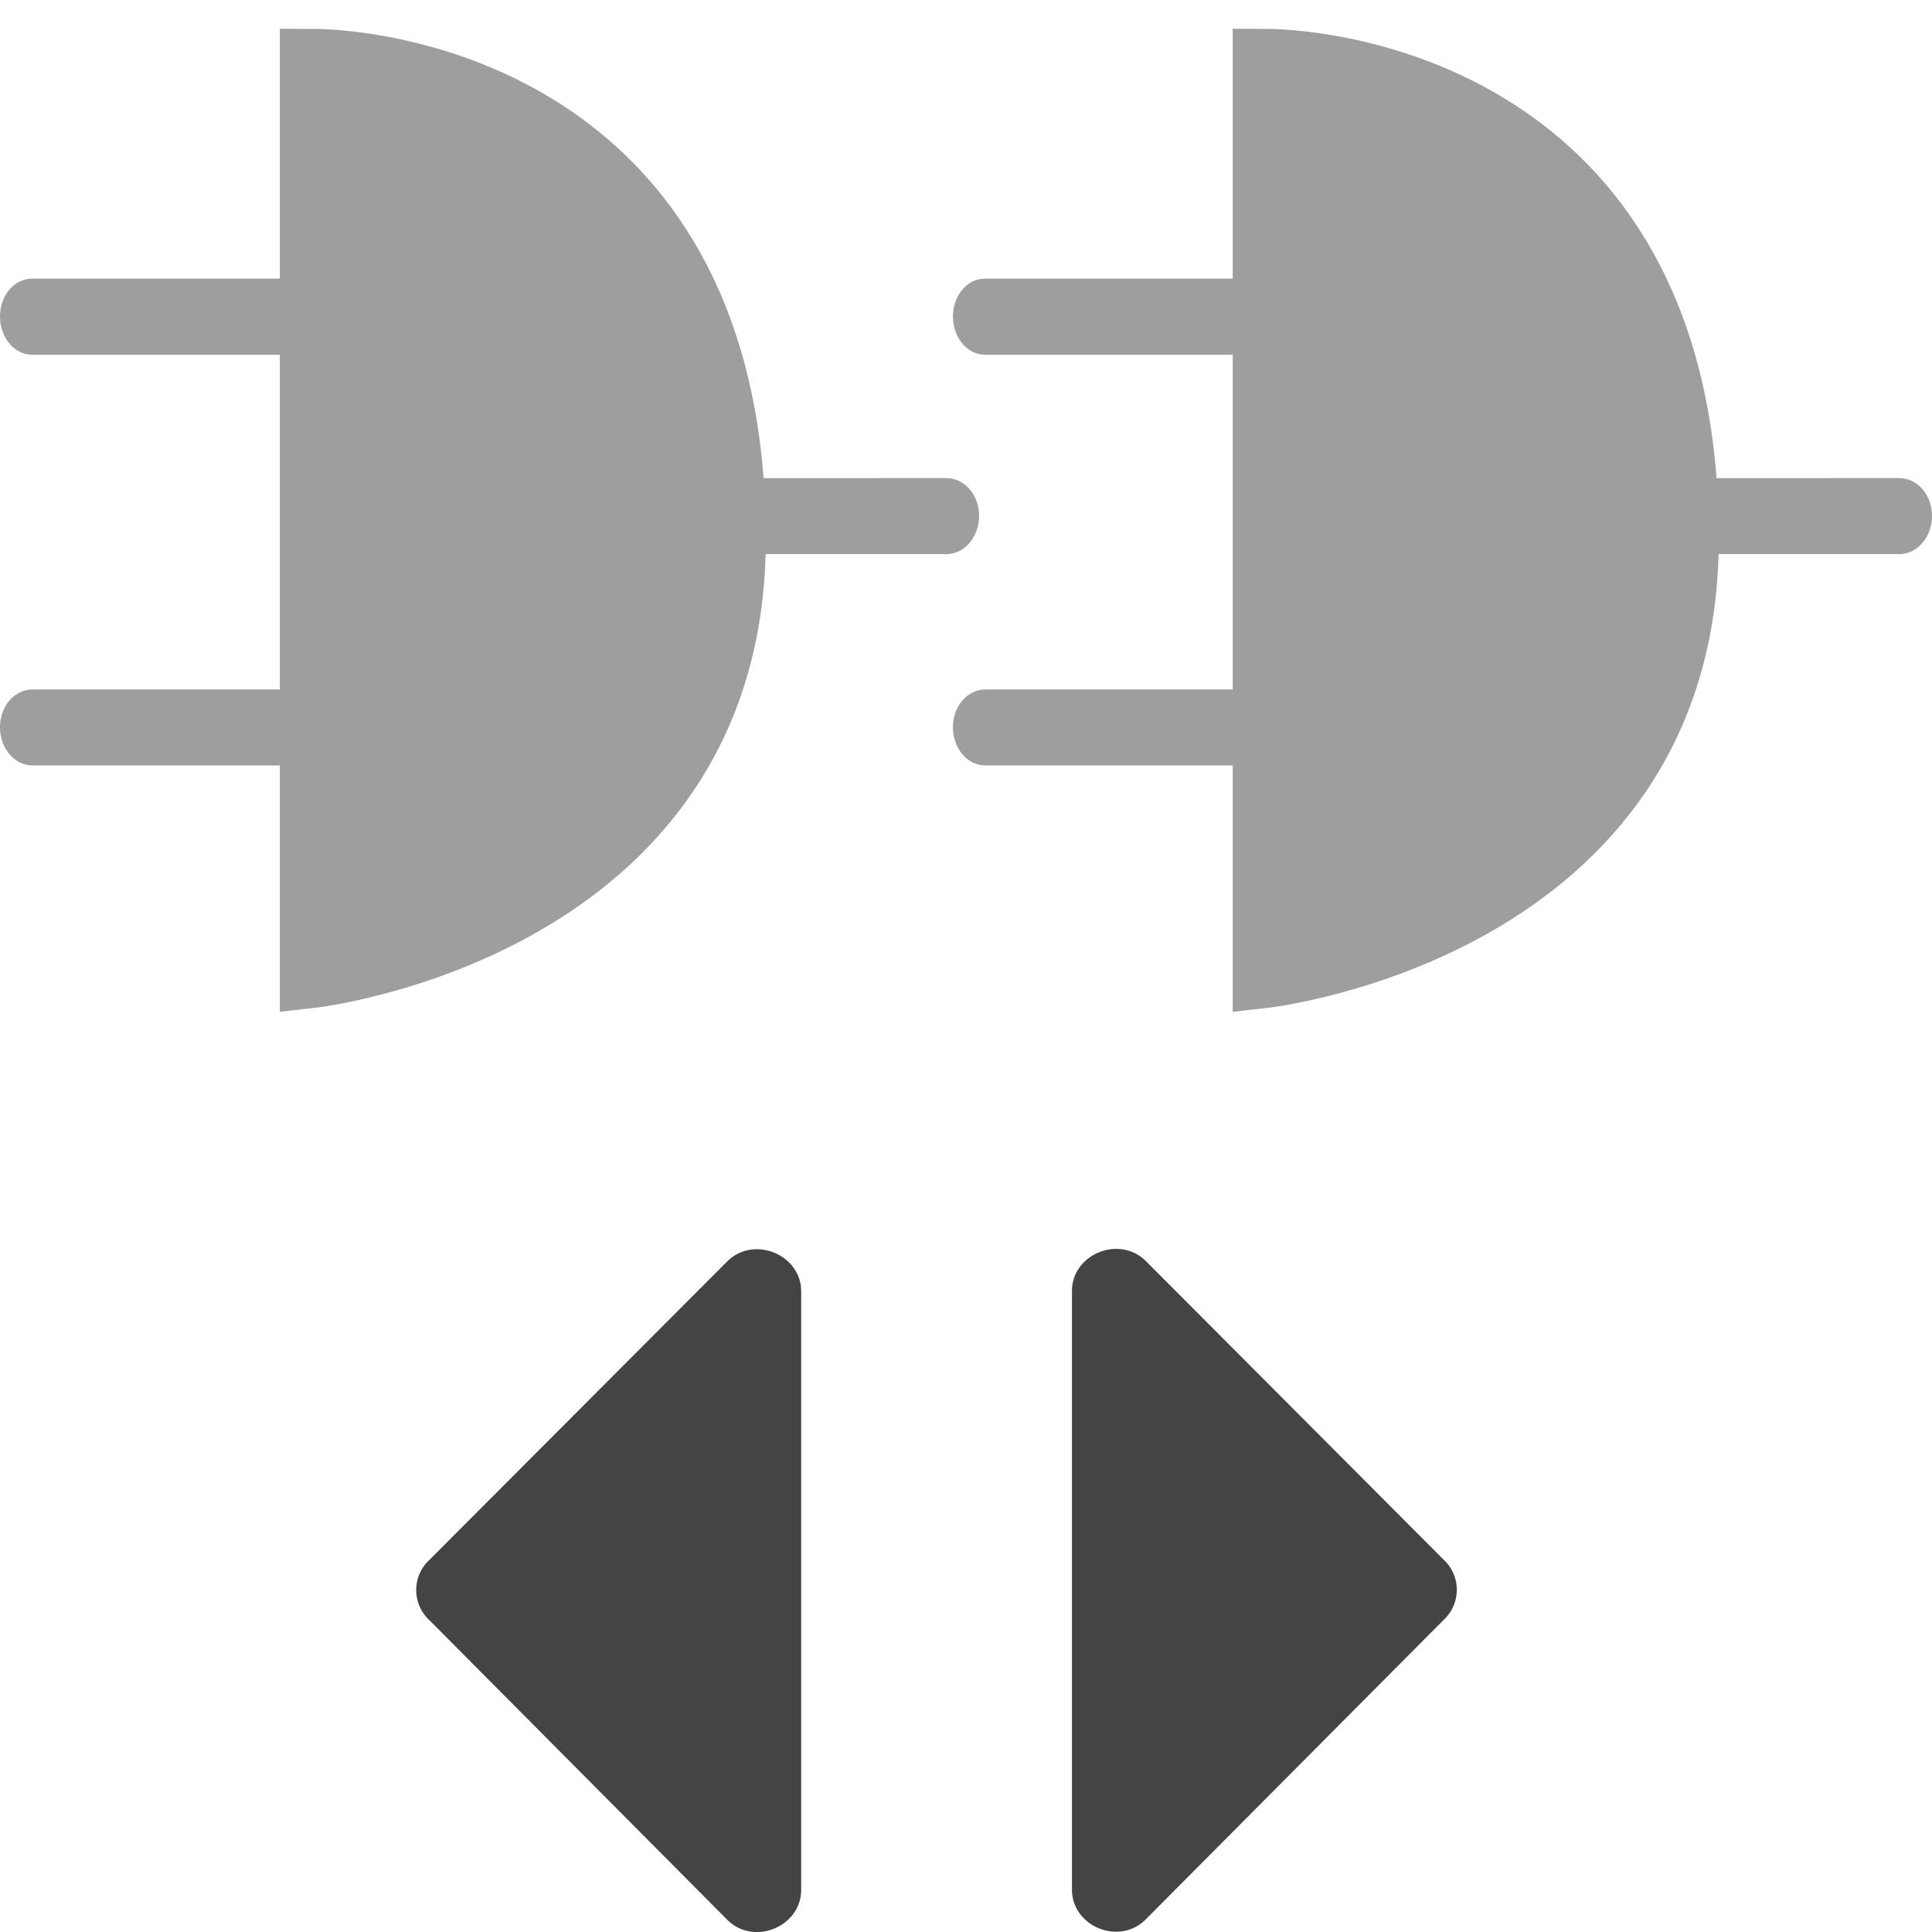 <svg viewBox="0 0 40 40" xmlns="http://www.w3.org/2000/svg">
  <defs>
    <clipPath id="Gateswap_svg__a">
      <path d="M0 32h32V0H0v32z" />
    </clipPath>
  </defs>
  <g clipPath="url(#Gateswap_svg__a)" transform="matrix(1.25 0 0 -1.25 0 40)">
    <path d="M12.048 11.11L7.113 6.164a.68.68 0 010-1L12.048.2C12.49-.237 13.27.09 13.27.698v9.913c0 .607-.779.932-1.22.5M7.114 5.163s-.282.27 0 0M23.91 5.168L18.974.206c-.44-.437-1.219-.113-1.219.497v9.914c0 .606.776.932 1.22.5l4.935-4.949a.679.679 0 000-1s.283.271 0 0" fill="#444443" />
    <path d="M.538 20.58c-.298 0-.538-.276-.538-.625 0-.35.24-.633.538-.633h4.46c.298 0 .543.283.543.633 0 .349-.245.626-.542.626M.53 27.385c-.293 0-.53-.278-.53-.627 0-.35.237-.633.53-.633h4.605c.293 0 .019.318.019.668 0 .35.274.592-.02.592M12.454 24.08c-.298 0-.537-.275-.537-.624 0-.351.24-.634.537-.634h3.221c.298 0 .542.283.542.634 0 .349-.244.625-.542.625" fill="#9e9e9e" />
    <path d="M5.135 31.023V15.8s7.05.778 7.05 7.277c0 7.215-5.698 7.946-7.05 7.946" fill="#9e9e9e" />
    <path d="M5.135 31.023V15.8s7.05.778 7.05 7.277c0 7.215-5.698 7.946-7.05 7.946z" fill="none" stroke="#9e9e9e" strokeWidth="2" />
    <path d="M16.321 20.58c-.298 0-.538-.276-.538-.625 0-.35.24-.633.538-.633h4.461c.298 0 .542.283.542.633 0 .349-.244.626-.542.626M16.314 27.385c-.294 0-.53-.278-.53-.627 0-.35.236-.633.53-.633h4.604c.293 0 .02.318.02.668 0 .35.273.592-.02.592M28.238 24.08c-.299 0-.537-.275-.537-.624 0-.351.238-.634.537-.634h3.221c.297 0 .541.283.541.634 0 .349-.244.625-.54.625" fill="#9e9e9e" />
    <path d="M20.918 31.023V15.8s7.051.778 7.051 7.277c0 7.215-5.698 7.946-7.051 7.946" fill="#9e9e9e" />
    <path d="M20.918 31.023V15.8s7.051.778 7.051 7.277c0 7.215-5.698 7.946-7.051 7.946z" fill="none" stroke="#9e9e9e" strokeWidth="2" />
  </g>
</svg>
